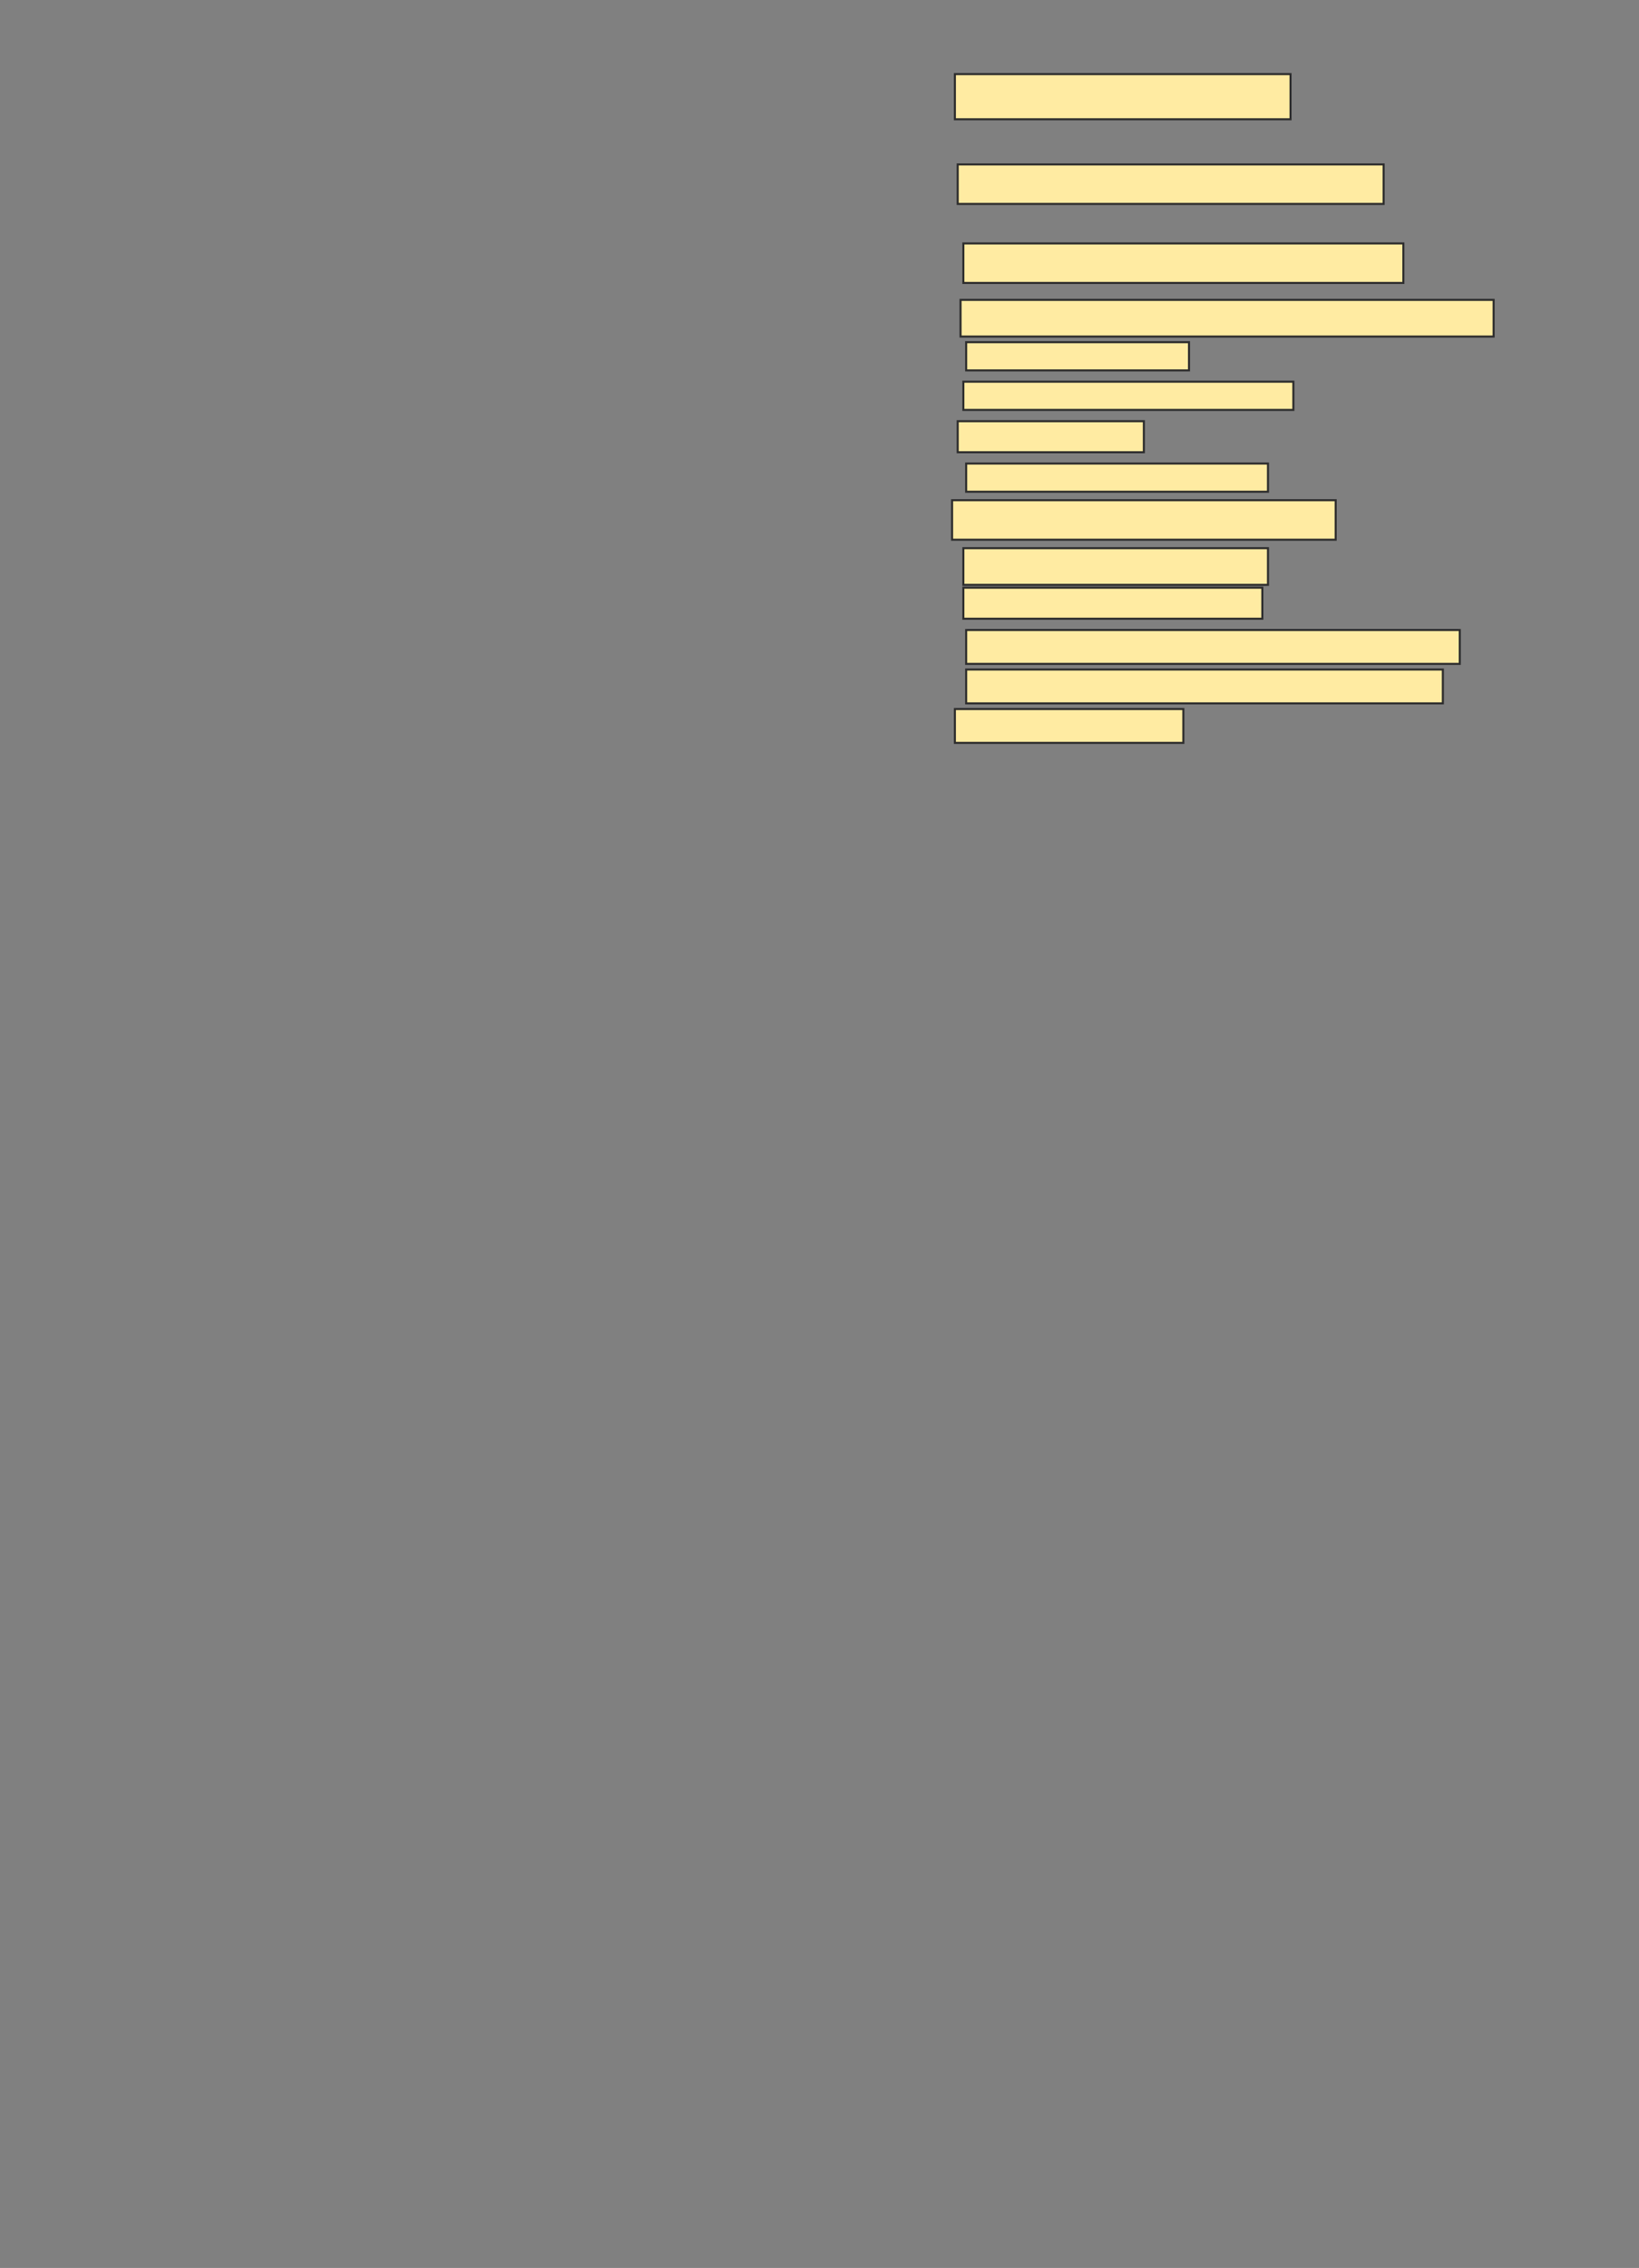 <svg xmlns="http://www.w3.org/2000/svg" width="796" height="1101">
 <rect width="100%" height="100%" fill="#808080" stroke="none"/>
 <!-- Created with Image Occlusion Enhanced -->
 <g>
  <title>Labels</title>
 </g>
 <g>
  <title>Masks</title>
  <rect id="e9235d8c5607480ab38c0d276f180299-ao-1" height="21.918" width="163.014" y="35.986" x="463.753" stroke="#2D2D2D" fill="#FFEBA2"/>
  
  <rect id="e9235d8c5607480ab38c0d276f180299-ao-3" height="19.178" width="206.849" y="79.822" x="465.123" stroke="#2D2D2D" fill="#FFEBA2"/>
  <rect id="e9235d8c5607480ab38c0d276f180299-ao-4" height="19.178" width="213.699" y="118.178" x="467.863" stroke="#2D2D2D" fill="#FFEBA2"/>
  <rect id="e9235d8c5607480ab38c0d276f180299-ao-5" height="17.808" width="258.904" y="145.575" x="466.493" stroke="#2D2D2D" fill="#FFEBA2"/>
  <rect stroke="#2D2D2D" id="e9235d8c5607480ab38c0d276f180299-ao-6" height="13.699" width="108.219" y="166.123" x="469.233" fill="#FFEBA2"/>
  <rect stroke="#2D2D2D" id="e9235d8c5607480ab38c0d276f180299-ao-7" height="13.699" width="160.274" y="185.301" x="467.863" stroke-linecap="null" stroke-linejoin="null" stroke-dasharray="null" fill="#FFEBA2"/>
  <rect stroke="#2D2D2D" id="e9235d8c5607480ab38c0d276f180299-ao-8" height="15.068" width="90.411" y="204.479" x="465.123" stroke-linecap="null" stroke-linejoin="null" stroke-dasharray="null" fill="#FFEBA2"/>
  <rect id="e9235d8c5607480ab38c0d276f180299-ao-9" height="13.699" width="146.575" y="225.027" x="469.233" stroke-linecap="null" stroke-linejoin="null" stroke-dasharray="null" stroke="#2D2D2D" fill="#FFEBA2"/>
  <rect stroke="#2D2D2D" id="e9235d8c5607480ab38c0d276f180299-ao-10" height="19.178" width="186.301" y="242.836" x="462.384" stroke-linecap="null" stroke-linejoin="null" stroke-dasharray="null" fill="#FFEBA2"/>
  <rect stroke="#2D2D2D" id="e9235d8c5607480ab38c0d276f180299-ao-11" height="17.808" width="147.945" y="266.123" x="467.863" stroke-linecap="null" stroke-linejoin="null" stroke-dasharray="null" fill="#FFEBA2"/>
  <rect id="e9235d8c5607480ab38c0d276f180299-ao-12" height="15.068" width="145.205" y="285.301" x="467.863" stroke-linecap="null" stroke-linejoin="null" stroke-dasharray="null" stroke="#2D2D2D" fill="#FFEBA2"/>
  <rect id="e9235d8c5607480ab38c0d276f180299-ao-13" height="16.438" width="239.726" y="305.849" x="469.233" stroke-linecap="null" stroke-linejoin="null" stroke-dasharray="null" stroke="#2D2D2D" fill="#FFEBA2"/>
  <rect stroke="#2D2D2D" id="e9235d8c5607480ab38c0d276f180299-ao-14" height="16.438" width="231.507" y="325.027" x="469.233" stroke-linecap="null" stroke-linejoin="null" stroke-dasharray="null" fill="#FFEBA2"/>
  <rect id="e9235d8c5607480ab38c0d276f180299-ao-15" height="16.438" width="110.959" y="344.206" x="463.753" stroke-linecap="null" stroke-linejoin="null" stroke-dasharray="null" stroke="#2D2D2D" fill="#FFEBA2"/>
 </g>
</svg>